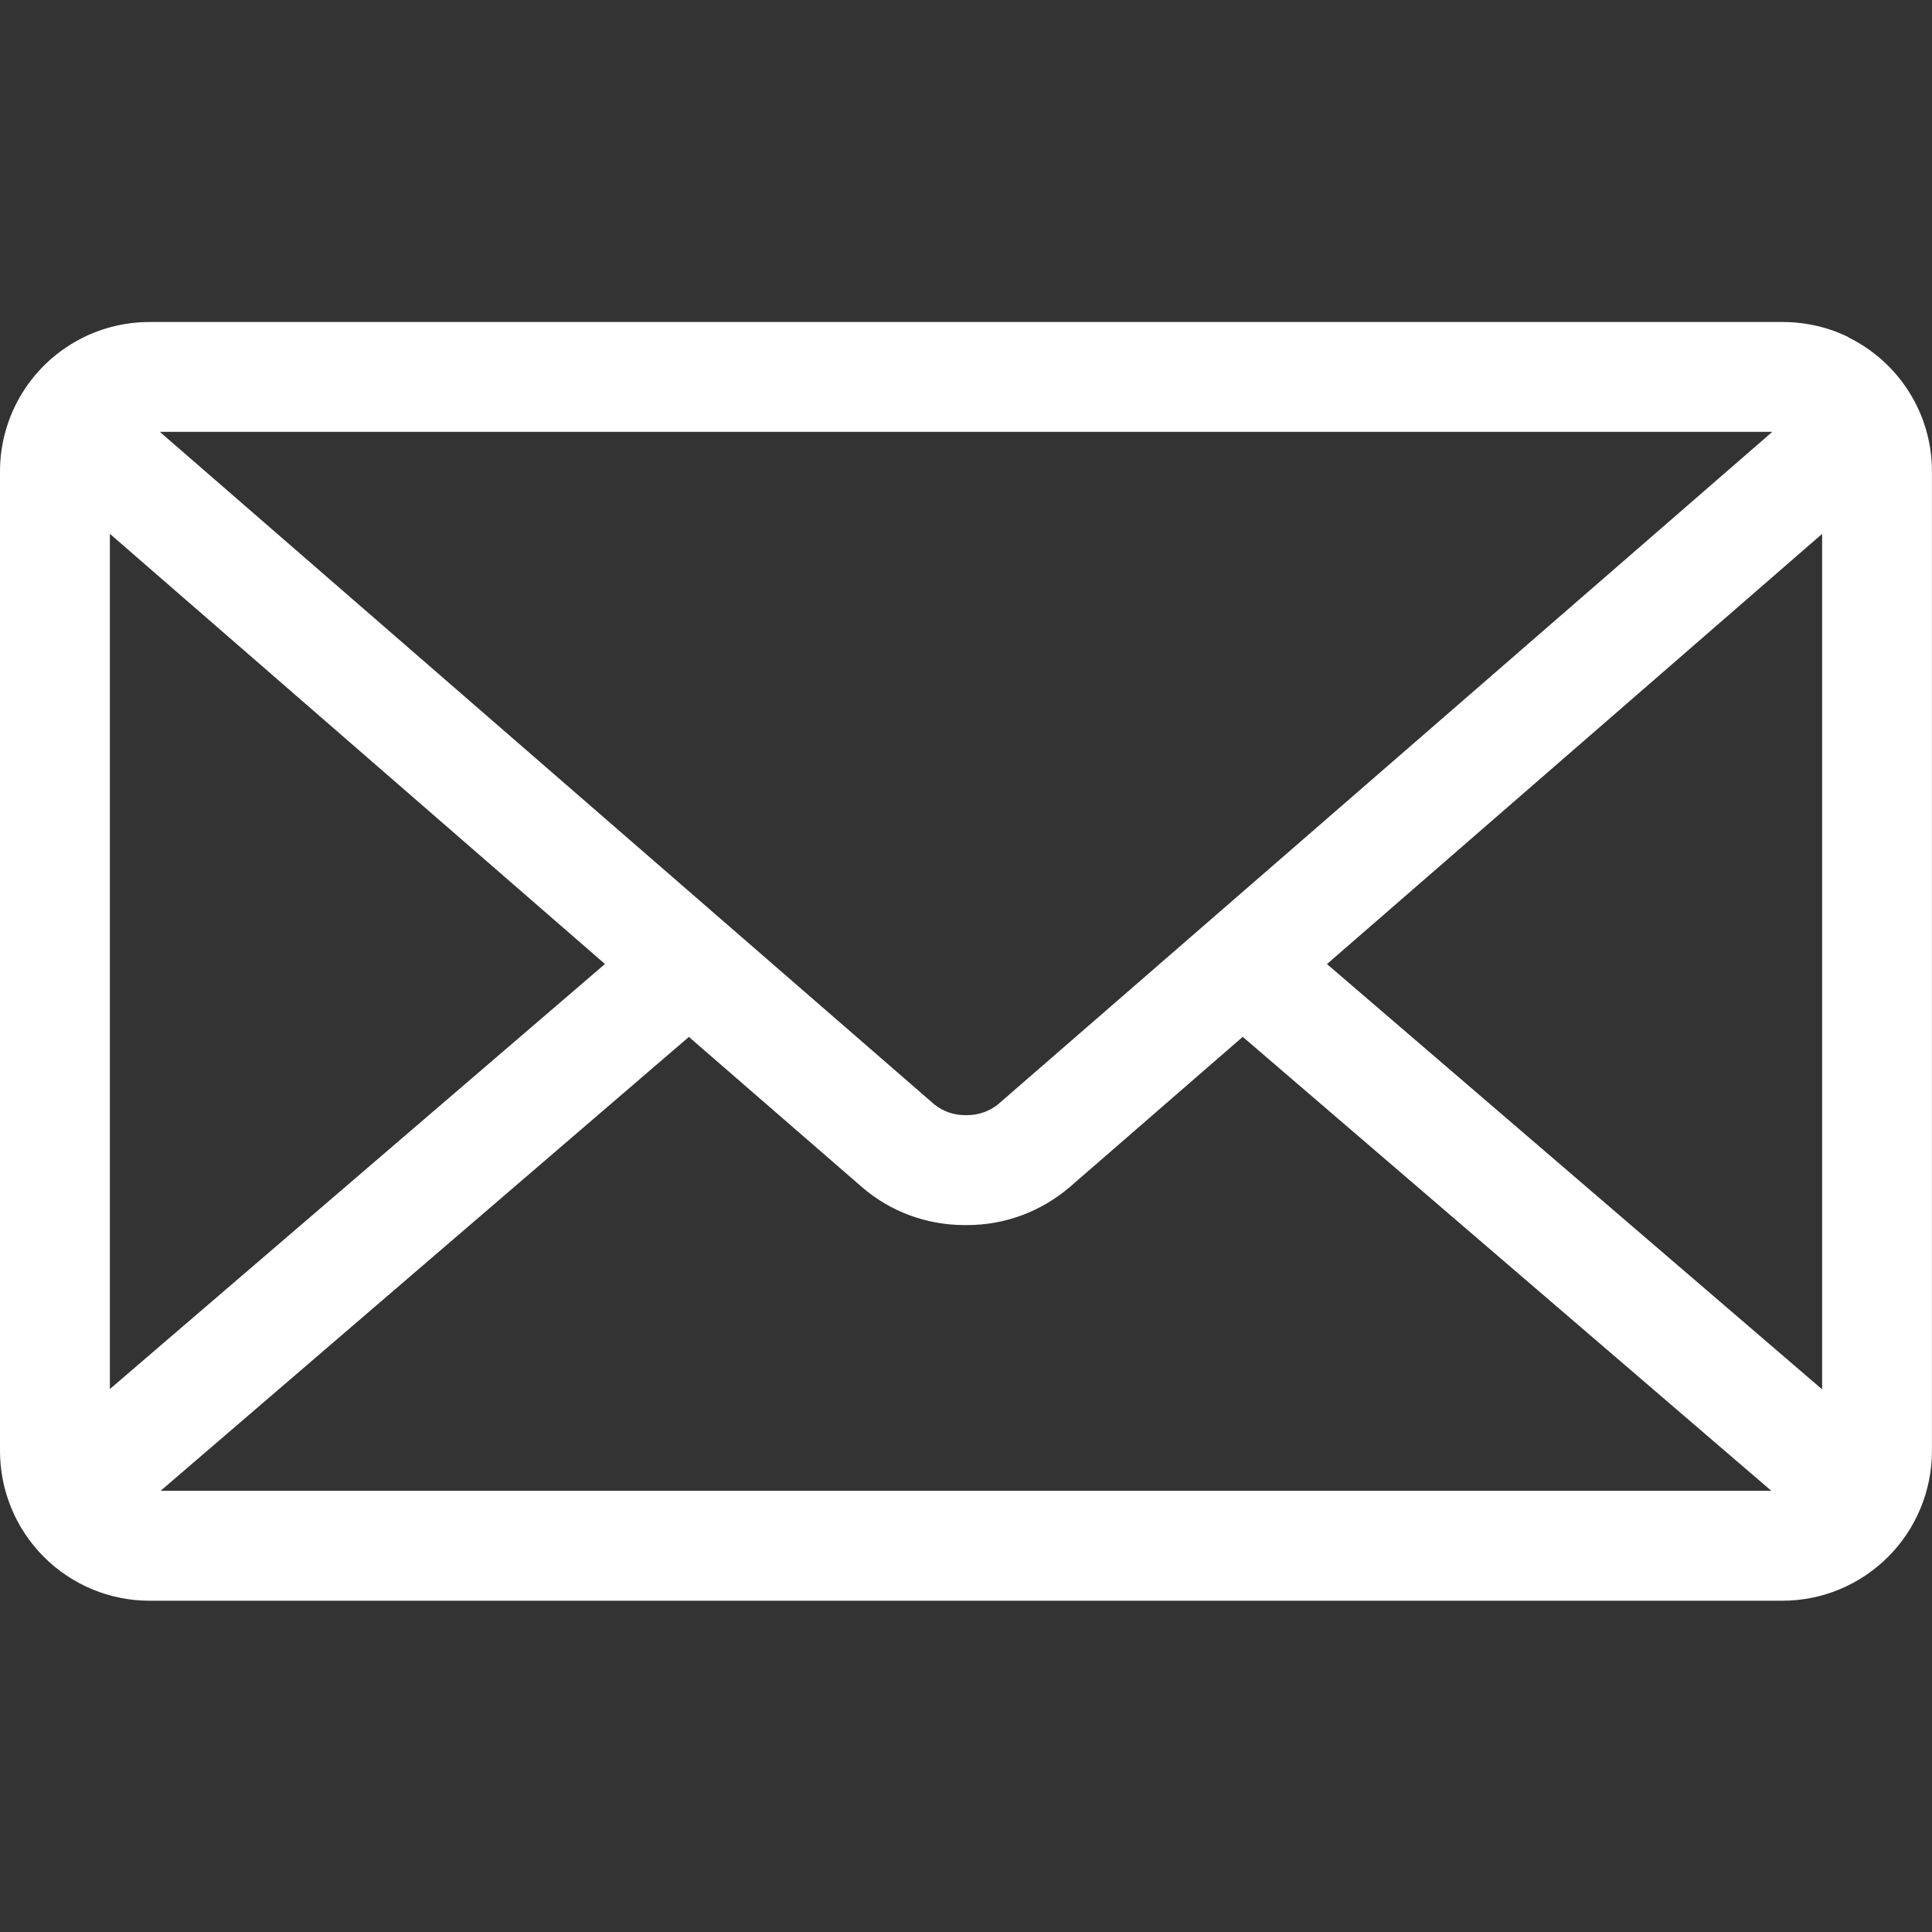<svg width="30" height="30" viewBox="0 0 30 30" fill="none" xmlns="http://www.w3.org/2000/svg">
<rect x="0" y="0" width="30" height="30" fill="#333333" stroke="none"/>
<g clip-path="url(#clip0_61_42)">
<path d="M20.605 14.97L28.294 8.29V21.574L20.605 14.97ZM10.697 16.101L13.398 18.445C13.821 18.805 14.374 19.023 14.977 19.023H14.999H15.015C15.62 19.023 16.172 18.804 16.601 18.441L16.598 18.444L19.297 16.1L27.505 23.149H2.494L10.697 16.101ZM2.482 6.706H27.52L15.494 17.151C15.358 17.258 15.191 17.316 15.019 17.316H15.001H14.985C14.812 17.317 14.644 17.258 14.509 17.15L14.51 17.151L2.482 6.706ZM1.706 8.289L9.394 14.969L1.706 21.569V8.289ZM28.706 5.237C28.406 5.088 28.054 5 27.68 5H2.324C1.961 5 1.604 5.084 1.28 5.246L1.294 5.24C0.906 5.431 0.579 5.727 0.35 6.095C0.122 6.462 0 6.886 0 7.319L0 22.534C0.001 23.149 0.246 23.74 0.681 24.175C1.116 24.611 1.707 24.856 2.322 24.856H27.676C28.292 24.856 28.882 24.611 29.318 24.175C29.753 23.74 29.998 23.149 29.999 22.534V7.319C29.999 6.41 29.475 5.622 28.712 5.244L28.699 5.237H28.706Z" fill="white"/>
</g>
<defs>
<clipPath id="clip0_61_42">
<rect width="30" height="30" fill="white"/>
</clipPath>
</defs>
</svg>
